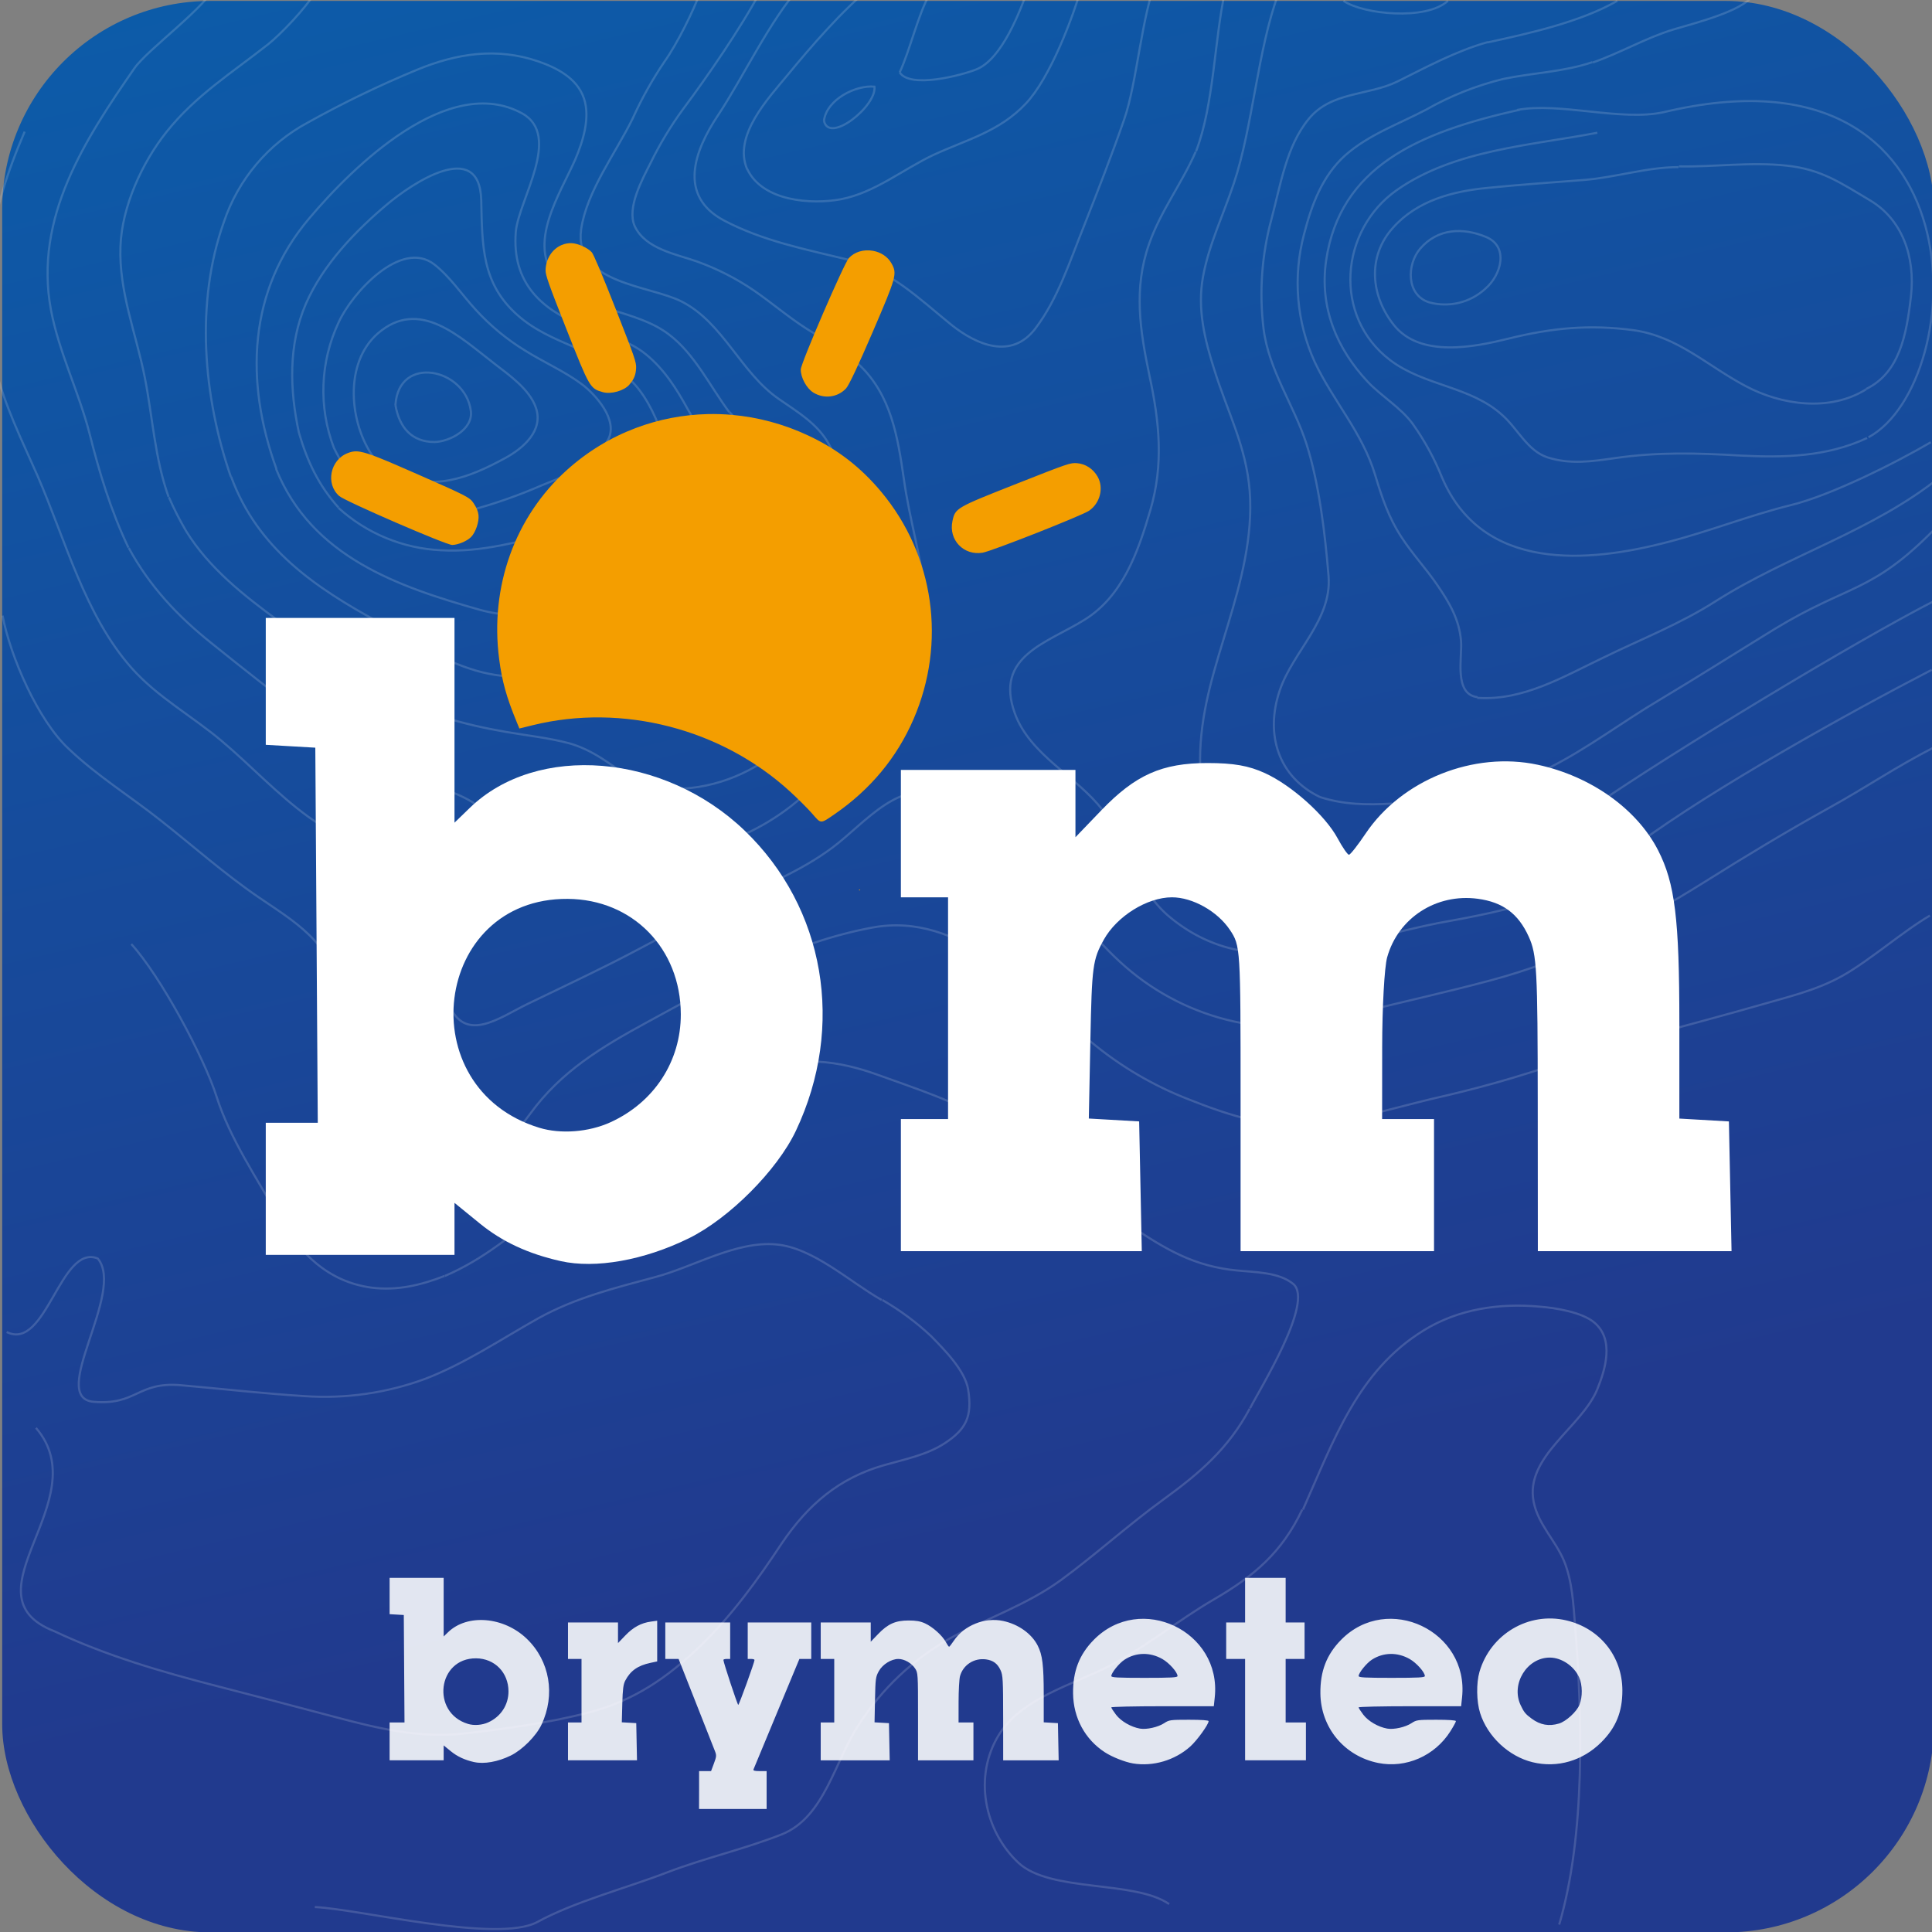 <?xml version="1.0" encoding="UTF-8" standalone="no"?>
<!-- Generator: Adobe Illustrator 21.1.0, SVG Export Plug-In . SVG Version: 6.00 Build 0)  -->

<svg
   version="1.1"
   id="Livello_1"
   x="0px"
   y="0px"
   viewBox="0 0 192 192"
   enable-background="new 0 0 192 192"
   xml:space="preserve"
   sodipodi:docname="safari-pinned-tab.svg"
   inkscape:version="1.3 (0e150ed, 2023-07-21)"
   xmlns:inkscape="http://www.inkscape.org/namespaces/inkscape"
   xmlns:sodipodi="http://sodipodi.sourceforge.net/DTD/sodipodi-0.dtd"
   xmlns:xlink="http://www.w3.org/1999/xlink"
   xmlns="http://www.w3.org/2000/svg"
   xmlns:svg="http://www.w3.org/2000/svg"><rect x="0" y="0" width="192" height="192" fill="#808080" stroke="none"/><defs
   id="defs5"><linearGradient
     id="linearGradient7"
     inkscape:collect="always"><stop
       style="stop-color:#213a8e;stop-opacity:1;"
       offset="0"
       id="stop7" /><stop
       style="stop-color:#0862ae;stop-opacity:1;"
       offset="1"
       id="stop8" /></linearGradient><linearGradient
     inkscape:collect="always"
     xlink:href="#linearGradient7"
     id="linearGradient8"
     x1="102.605"
     y1="147.912"
     x2="55.165"
     y2="-37.926"
     gradientUnits="userSpaceOnUse"
     gradientTransform="matrix(1.141,0,0,1.05,-13.889,-3.15)" /><linearGradient
     id="a"
     x1="149.99"
     y1="119.24"
     x2="234.01"
     y2="264.76"
     gradientUnits="userSpaceOnUse"><stop
       offset="0"
       stop-color="#fbbf24"
       id="stop1" /><stop
       offset="0.45"
       stop-color="#fbbf24"
       id="stop2" /><stop
       offset="1"
       stop-color="#f59e0b"
       id="stop3" /></linearGradient><symbol
     id="b"
     viewBox="0 0 384 384"><!-- core --><circle
       cx="192"
       cy="192"
       r="84"
       stroke="#f8af18"
       stroke-miterlimit="10"
       stroke-width="6"
       fill="url(#a)"
       id="circle3" /><!-- rays --><path
       d="M 192,61.66 V 12 m 0,360 V 322.34 M 284.17,99.83 319.28,64.72 M 64.72,319.28 99.83,284.17 M 99.83,99.83 64.72,64.72 M 319.28,319.28 284.17,284.17 M 61.66,192 H 12 m 360,0 h -49.66"
       fill="none"
       stroke="#fbbf24"
       stroke-linecap="round"
       stroke-miterlimit="10"
       stroke-width="24"
       id="path3"><animateTransform
         attributeName="transform"
         additive="sum"
         type="rotate"
         values="0 192 192; 45 192 192"
         dur="6s"
         repeatCount="indefinite" /></path></symbol><path
     id="SVGID_1_"
     d="m 10,0 h 172 c 5.5,0 10,4.5 10,10 v 172 c 0,5.5 -4.5,10 -10,10 H 10 C 4.5,192 0,187.5 0,182 V 10 C 0,4.5 4.5,0 10,0 Z" /><rect
     id="SVGID_3_"
     width="192"
     height="192"
     x="0"
     y="0" /><path
     id="SVGID_5_"
     d="m 110,102 c 0,0 13.5,-0.1 19,0 5.5,0.1 16.3,6.7 16,17 -0.3,10.5 -7.2,13.9 -14,16 -7.9,2.4 -21,1 -21,1 z m 0,-44 c 0,0 9.5,-0.2 16,0 5.6,0.2 15.2,4.6 15,13 -0.2,8.4 -5.9,14.6 -14,15 -8.1,0.4 -17,0 -17,0 z M 38,44 h -8 v 108 c 0,0 85,-0.1 97,0 14.3,0.1 35.5,-10.7 36,-29 0.6,-22.9 -14,-30 -14,-30 0,0 10.2,-6 10,-25 -0.2,-21.1 -17.7,-26.1 -32,-26 -20.1,0.2 -47,2 -47,2 0,0 18.7,6.4 19,23 0.3,16.6 -9,24 -9,24 0,0 13.6,9.6 13,26 -0.6,16.4 -13.7,29.2 -30,31 -16.3,1.8 -34,-6 -34,-6 l 5,-14 c 0,0 15,7.1 26,4 11,-3.1 17.7,-11.2 16,-19 -1.9,-8.9 -8.6,-12.9 -14,-13 -4.2,0 -15,0 -15,0 V 84 c 0,0 8.2,0 14,0 3.5,0 9.5,-4.1 11,-9 1.5,-4.9 -0.2,-12.7 -6,-15 -5.8,-2.3 -12.6,-3.3 -22,-3 -8.5,0.3 -13,1 -13,1 z" /></defs><sodipodi:namedview
   id="namedview5"
   pagecolor="#ffffff"
   bordercolor="#000000"
   borderopacity="0.25"
   inkscape:showpageshadow="2"
   inkscape:pageopacity="0.0"
   inkscape:pagecheckerboard="0"
   inkscape:deskcolor="#d1d1d1"
   inkscape:zoom="0.75081282"
   inkscape:cx="91.900402"
   inkscape:cy="-3.3297247"
   inkscape:window-width="1440"
   inkscape:window-height="1034"
   inkscape:window-x="0"
   inkscape:window-y="0"
   inkscape:window-maximized="0"
   inkscape:current-layer="Livello_1" />&#10;&#10;&#10;<g
   id="g6"
   transform="translate(0.196,0.044)"><g
     id="g3">&#10;	<defs
   id="defs1">&#10;		<path
   id="path5"
   d="m 10,0 h 172 c 5.5,0 10,4.5 10,10 v 172 c 0,5.5 -4.5,10 -10,10 H 10 C 4.5,192 0,187.5 0,182 V 10 C 0,4.5 4.5,0 10,0 Z" />&#10;	</defs>&#10;	<clipPath
   id="SVGID_2_">&#10;		<use
   xlink:href="#SVGID_1_"
   overflow="visible"
   id="use1" />&#10;	</clipPath>&#10;	<g
   clip-path="url(#SVGID_2_)"
   id="g2">&#10;		<defs
   id="defs2">&#10;			<rect
   id="rect5"
   width="192"
   height="192"
   x="0"
   y="0" />&#10;		</defs>&#10;		<clipPath
   id="SVGID_4_">&#10;			<use
   xlink:href="#SVGID_3_"
   overflow="visible"
   id="use2" />&#10;		</clipPath>&#10;		&#10;			&#10;	</g>&#10;<rect
   style="opacity:1;fill:url(#linearGradient8);fill-opacity:1;fill-rule:evenodd;stroke:none;stroke-width:5.858;stroke-linecap:round;stroke-linejoin:bevel;stroke-dasharray:none;stroke-opacity:1;paint-order:fill markers stroke"
   id="rect6"
   width="191.978"
   height="191.945"
   x="0.022"
   y="0.049"
   ry="20.687"
   rx="20.687" /><path
   d="m 39.103,40.213 c 0.309,-5.05 6.943,-3.67 7.493,0.582 0.241,1.853 -2.131,3.052 -3.609,3.088 -2.268,0 -3.506,-1.453 -3.884,-3.67 M 141.836,30.004 c -2.303,-0.726 -2.234,-3.779 -0.893,-5.34 1.753,-2.034 4.262,-2.107 6.53,-1.163 2.303,0.945 1.547,3.779 -0.069,5.159 -1.502,1.375 -3.604,1.883 -5.568,1.344 M 36.903,45.373 c -2.374,-3.342 -2.956,-9.301 0.447,-12.28 4.159,-3.597 8.146,0.363 11.652,3.052 1.409,1.09 3.437,2.507 4.056,4.323 0.79,2.289 -1.272,4.033 -2.99,4.978 -3.645,1.998 -7.355,3.451 -11.308,1.417 -0.703,-0.382 -1.331,-0.886 -1.856,-1.49 m 148.343,-6.721 c -3.609,2.253 -8.421,1.562 -11.961,-0.327 -3.849,-2.034 -6.737,-4.941 -11.171,-5.559 -4.366,-0.582 -8.112,-0.218 -12.373,0.836 -3.368,0.836 -8.833,1.962 -11.444,-1.38 -2.268,-2.87 -2.647,-6.794 -0.034,-9.664 2.406,-2.688 5.946,-3.597 9.314,-3.924 3.231,-0.327 6.496,-0.545 9.693,-0.799 3.128,-0.254 6.221,-1.272 9.349,-1.272 m 0.034,-0.072 c 3.609,0.072 7.115,-0.472 10.723,-0.072 3.403,0.363 5.293,1.675 8.282,3.455 3.162,1.889 4.5,5.556 4.055,9.516 -0.447,3.924 -1.167,7.629 -4.465,9.227 m -152.261,5.849 c -1.549,-4.058 -1.375,-8.572 0.481,-12.498 1.306,-2.87 6.188,-8.284 9.486,-5.741 1.581,1.235 2.749,3.016 4.124,4.505 1.438,1.583 3.093,2.953 4.917,4.069 1.856,1.163 3.884,2.034 5.637,3.342 1.306,0.981 3.645,3.524 2.612,5.486 -1.444,2.688 -3.918,3.451 -6.565,4.542 -2.317,1.012 -4.707,1.85 -7.149,2.507 -5.705,1.38 -10.861,-0.618 -13.542,-6.213 m 152.364,-0.981 c -4.056,1.889 -8.283,1.962 -12.614,1.744 -4.262,-0.254 -8.18,-0.363 -12.442,0.254 -2.303,0.327 -4.434,0.654 -6.702,-0.072 -1.992,-0.654 -2.956,-2.834 -4.468,-4.178 -3.162,-2.907 -7.768,-2.907 -11.171,-5.486 -5.705,-4.323 -5.018,-12.898 0.653,-16.895 5.74,-4.033 13.37,-4.433 19.935,-5.704 m -7.973,-2.263 c 4.262,-0.799 10.36,1.16 14.588,0.215 32.074,-7.642 30.39,26.838 20.337,32.312 M 29.514,42.974 c -0.928,-4.287 -1.066,-8.756 0.687,-12.825 1.719,-3.924 4.949,-7.266 8.112,-9.918 2.337,-1.962 9.142,-6.612 9.315,-0.4 0.103,4.542 0.034,8.284 3.609,11.444 3.3,2.943 7.94,3.379 11.171,6.395 2.612,2.434 4.503,8.102 3.884,11.736 -0.619,3.633 -8.146,2.834 -10.758,3.415 -3.987,0.872 -7.837,2.071 -11.927,1.817 -3.777,-0.181 -7.374,-1.671 -10.172,-4.215 m 0,-0.036 c -1.959,-2.18 -3.094,-4.578 -3.918,-7.412 m 162.172,0.929 c -3.514,2.062 -10.006,5.316 -13.968,6.265 -4.09,1.017 -8.008,2.58 -12.098,3.633 -8.008,2.107 -18.491,3.016 -22.513,-6.395 -0.758,-1.89 -1.739,-3.683 -2.922,-5.34 -1.169,-1.599 -3.094,-2.725 -4.468,-4.178 -3.059,-3.27 -4.812,-7.375 -4.124,-12.062 1.375,-9.265 9.064,-12.717 19.245,-14.965 M 27.28,46.572 c -3.162,-8.72 -2.819,-17.732 3.231,-24.888 4.434,-5.268 13.886,-14.461 21.172,-10.464 4.021,2.216 -0.344,8.611 -0.619,11.772 -0.412,5.086 2.578,7.812 6.84,9.409 2.028,0.763 4.33,1.344 6.083,2.761 1.823,1.49 3.025,3.379 4.159,5.45 2.097,3.815 5.259,7.049 6.771,11.154 1.306,3.56 0.103,7.957 -3.471,8.974 m -0.034,-0.036 c -1.89,0.254 -3.815,-0.327 -5.705,-0.654 -2.063,-0.393 -4.177,-0.442 -6.256,-0.145 -4.227,0.654 -7.664,1.853 -11.961,0.654 -8.077,-2.289 -16.704,-5.232 -20.244,-13.987 M 146.648,69.243 c -2.406,-0.291 -1.512,-3.96 -1.65,-5.595 -0.172,-2.143 -1.169,-3.815 -2.337,-5.522 -1.134,-1.671 -2.509,-3.125 -3.609,-4.832 -1.237,-1.889 -1.925,-3.924 -2.578,-6.103 -1.272,-4.251 -4.159,-7.339 -6.015,-11.263 -1.809,-3.978 -2.185,-8.459 -1.065,-12.683 0.756,-2.943 1.823,-5.813 4.09,-7.848 2.337,-2.071 5.362,-3.125 8.043,-4.542 2.401,-1.367 4.981,-2.394 7.664,-3.052 2.956,-0.618 5.981,-0.69 8.868,-1.671 m 0.034,0.036 c 2.715,-0.945 5.259,-2.434 7.974,-3.27 2.44,-0.725 6.78,-1.809 7.963,-3.397 M 192.636,47.334 c -6.737,5.413 -15.089,7.775 -22.306,12.353 -3.574,2.289 -7.424,3.779 -11.205,5.632 -3.953,1.889 -7.905,4.251 -12.373,3.996 h -0.137 M 22.743,47.334 c -2.749,-7.957 -3.54,-17.33 -0.687,-25.324 1.425,-4.237 4.412,-7.771 8.352,-9.882 3.504,-1.953 7.119,-3.7 10.827,-5.232 3.953,-1.635 7.94,-2.253 12.064,-0.836 1.787,0.618 3.849,1.635 4.535,3.67 0.653,1.926 -0.103,4.287 -0.859,6.067 -1.478,3.379 -4.917,8.466 -1.787,11.953 2.922,3.234 7.768,2.907 11.101,5.45 2.578,1.962 4.056,5.123 5.981,7.703 m 0.034,0 c 3.3,3.67 6.496,6.213 7.493,11.408 0.756,3.996 0.619,8.901 -1.203,12.534 -0.963,1.926 -2.44,3.742 -4.468,4.396 -2.165,0.726 -4.193,-0.254 -6.083,-1.308 -4.056,-2.253 -7.424,-1.853 -11.755,-1.126 -3.334,0.582 -6.565,0.69 -9.796,-0.4 -3.231,-1.054 -6.118,-3.016 -9.108,-4.65 -6.188,-3.379 -11.995,-7.266 -14.608,-14.424 m 108.2,31.828 c -4.09,-1.962 -5.499,-6.176 -3.987,-10.609 1.306,-3.851 5.19,-6.976 4.846,-11.336 -0.344,-4.215 -0.928,-9.155 -2.2,-13.152 -1.237,-3.851 -3.746,-7.303 -4.262,-11.444 -0.443,-3.651 -0.174,-7.353 0.79,-10.901 0.893,-3.342 1.478,-7.266 3.712,-9.955 2.234,-2.725 5.912,-2.289 8.799,-3.706 2.922,-1.453 5.878,-3.052 9.005,-3.924 m -0.034,0.036 c 4.021,-0.871 9.24,-2.024 12.885,-4.131 M 192.018,52.586 c -6.256,6.358 -8.489,5.393 -15.879,9.899 -3.849,2.362 -7.629,4.759 -11.514,7.085 -3.609,2.143 -7.046,4.759 -10.792,6.649 -4.917,2.471 -10.311,3.234 -15.707,3.633 m 0,-0.036 c -2.441,0.145 -4.812,0.109 -7.149,-0.654 M 16.556,49.332 c -1.375,-3.815 -1.581,-7.957 -2.374,-11.917 -0.859,-4.323 -2.578,-8.502 -2.406,-12.97 0.137,-3.96 2.165,-8.357 4.571,-11.372 2.888,-3.634 6.567,-5.923 10.107,-8.721 1.203,-0.945 3.832,-3.687 4.588,-5.068 M 69.427,-0.93 C 68.739,1.032 67.046,4.39 65.877,6.025 c -1.228,1.806 -2.297,3.714 -3.197,5.704 -1.649,3.378 -4.571,7.23 -5.121,11.007 -0.756,5.413 6.805,5.559 10.003,7.194 4.124,2.107 5.843,7.049 9.624,9.664 1.823,1.272 3.952,2.507 5.052,4.614 1.1,2.107 1.547,4.323 1.856,6.685 0.551,4.142 0.963,8.538 -0.034,12.644 -2.062,8.284 -8.833,14.642 -17.048,14.824 -1.616,0.058 -3.219,-0.318 -4.64,-1.09 m 0.034,0 c -1.959,-1.38 -3.712,-2.797 -6.049,-3.451 -2.062,-0.545 -4.159,-0.763 -6.256,-1.126 -4.227,-0.726 -8.318,-1.853 -12.098,-4.033 -3.647,-2.167 -7.18,-4.519 -10.586,-7.049 -3.368,-2.471 -6.84,-5.196 -9.108,-8.865 -0.642,-1.09 -1.216,-2.218 -1.719,-3.379 m 107.132,36.226 c -3.645,-1.926 -4.812,-7.049 -4.64,-11.009 0.172,-4.469 1.512,-8.392 2.784,-12.644 1.272,-4.214 2.475,-8.72 2.131,-13.188 -0.344,-4.433 -2.234,-7.92 -3.506,-12.026 -0.963,-3.016 -1.719,-6.067 -1.134,-9.265 0.584,-3.198 2.028,-6.176 3.059,-9.265 1.891,-5.633 2.376,-13.352 4.438,-18.874 m 6.464,0.718 c 1.959,1.344 8.209,1.983 10.379,0 M 192.281,59.545 c -8.014,4.074 -26.624,15.367 -34.013,20.487 -2.853,1.998 -5.843,3.56 -9.211,4.36 -3.437,0.799 -6.943,1.09 -10.414,1.635 m 0.034,0 c -4.917,0.618 -10.242,1.78 -14.917,-0.472 M 12.569,54.383 c -1.753,-3.67 -2.887,-7.448 -3.884,-11.408 -1.066,-4.105 -3.025,-8.029 -3.815,-12.207 -1.719,-9.193 3.402,-16.968 8.283,-24.016 1.306,-1.889 7.33,-6.219 8.189,-8.435 M 75.387,-0.929 C 73.428,2.739 70.14,7.514 67.699,10.783 c -1.247,1.703 -2.34,3.515 -3.264,5.413 -0.79,1.562 -2.374,4.433 -1.547,6.249 1.066,2.253 4.09,2.761 6.152,3.488 2.018,0.721 3.935,1.697 5.704,2.905 1.787,1.235 3.437,2.652 5.259,3.815 1.787,1.126 3.645,2.107 5.19,3.56 3.162,3.016 3.815,7.085 4.434,11.336 0.551,3.996 1.753,7.848 2.165,11.844 0.447,4.469 -3.196,8.102 -5.43,11.444 -2.268,3.415 -4.778,6.758 -7.94,9.228 -1.403,1.088 -2.924,2.014 -4.535,2.761 m -0.069,0.036 c -3.781,1.744 -7.596,3.524 -11.48,5.014 -3.849,1.453 -8.146,1.889 -10.689,-2.143 -1.134,-1.817 -2.131,-3.597 -3.645,-5.086 -1.547,-1.526 -3.884,-2.18 -5.807,-2.87 -4.262,-1.526 -7.596,-3.56 -11.342,-6.176 -3.403,-2.398 -6.737,-5.086 -10.003,-7.703 -3.368,-2.688 -6.152,-5.632 -8.249,-9.483 m 179.177,12.107 c -8.283,4.287 -21.66,11.729 -29.256,17.324 -2.887,2.107 -5.843,4.251 -9.246,5.377 -3.506,1.163 -7.115,1.853 -10.758,2.507 m 0.034,0 c -9.039,1.78 -18.491,6.103 -26.603,-0.726 -3.264,-2.761 -4.056,-7.23 -6.565,-10.536 -2.578,-3.379 -7.218,-5.45 -8.731,-9.628 -2.062,-5.704 3.231,-6.976 6.943,-9.301 3.781,-2.362 5.293,-6.685 6.53,-10.9 1.341,-4.578 0.893,-8.792 -0.103,-13.407 -0.928,-4.433 -1.581,-8.611 -0.034,-13.007 1.134,-3.27 3.264,-6.031 4.64,-9.192 m 0.034,-0.036 c 1.787,-4.65 1.823,-11.133 2.887,-15.928 M 192.158,74.144 c -4.296,2.216 -6.469,3.819 -10.729,6.18 -4.124,2.289 -8.215,4.759 -12.201,7.266 -6.84,4.287 -13.576,7.739 -21.344,9.81 m 0,0 c -4.193,1.126 -8.49,2.071 -12.715,3.125 -3.918,0.945 -8.008,1.853 -12.03,1.09 -3.998,-0.763 -7.743,-2.512 -10.895,-5.086 -3.162,-2.58 -5.534,-5.849 -8.18,-8.938 -2.784,-3.27 -6.565,-6.467 -10.345,-8.357 -4.4,-2.18 -7.871,2.471 -11.171,4.941 -3.3,2.471 -7.115,3.924 -10.758,5.668 -3.746,1.817 -7.355,3.888 -11.102,5.777 -2.818,1.417 -5.671,2.761 -8.524,4.142 -2.749,1.344 -6.221,3.996 -7.802,-0.145 m 0.034,0 c -1.203,-4.178 -1.1,-8.683 -4.159,-12.026 -2.681,-2.943 -6.634,-4.178 -9.796,-6.467 -3.059,-2.216 -5.705,-5.086 -8.593,-7.521 -2.922,-2.471 -6.393,-4.36 -8.971,-7.266 -4.64,-5.232 -6.565,-12.715 -9.349,-19.111 -1.547,-3.524 -3.264,-6.94 -4.193,-10.754 C -1.46,32.846 -1.657,29.115 -1.249,25.427 m 0.034,0 c 0.412,-4.396 1.753,-8.392 3.471,-12.389 M 79.312,-1.36 c -2.967,3.297 -5.69,9.069 -8.146,12.763 -2.406,3.597 -3.987,8.029 0.584,10.464 3.849,2.034 8.112,2.87 12.305,3.888 4.159,0.981 7.012,3.815 10.277,6.467 2.543,2.034 5.981,3.488 8.352,0.4 2.268,-2.979 3.437,-6.721 4.846,-10.209 1.375,-3.488 2.749,-7.012 3.987,-10.573 1.272,-3.597 1.753,-10.429 3.231,-13.952 m -101.895,95.889 c 2.887,3.161 7.208,11.183 8.48,15.179 1.306,4.105 3.952,8.029 6.049,11.735 2.165,3.815 5.018,6.649 9.349,7.23 2.509,0.327 4.949,-0.254 7.252,-1.163 m 0.034,0 c 3.746,-1.599 7.012,-4.251 10.105,-6.976 3.048,-2.741 6.405,-5.119 10.003,-7.085 3.746,-1.998 7.078,-4.614 11.033,-6.249 3.955,-1.635 7.974,-1.09 11.892,0.327 3.781,1.38 7.802,2.616 11.239,4.832 3.264,2.071 6.29,4.65 9.452,6.94 2.922,2.107 6.118,4.65 9.349,6.14 1.777,0.831 3.684,1.347 5.637,1.526 1.719,0.182 4.159,0.145 5.602,1.344 2.097,1.78 -3.368,10.5 -4.296,12.353 m -0.034,0.036 c -2.131,3.996 -5.052,6.467 -8.558,9.011 -3.506,2.544 -6.737,5.486 -10.208,8.029 -3.403,2.471 -7.355,3.779 -10.998,5.777 -3.678,2.077 -6.792,5.02 -9.074,8.574 -2.406,3.633 -3.403,9.192 -7.629,10.9 -3.746,1.489 -7.699,2.362 -11.48,3.815 -3.953,1.526 -9.138,2.878 -12.851,4.912 -3.952,2.144 -17.813,-1.306 -22.109,-1.487 M 81.688,11.947 c 0.275,-2.107 3.162,-3.56 5.018,-3.379 0.241,1.926 -4.535,5.741 -5.018,3.379 m 7.525,-4.796 c 1.031,-2.216 1.794,-5.65 2.963,-7.758 m 9.936,-0.97 c -0.893,2.652 -2.759,7.456 -5.302,8.437 -1.444,0.582 -6.565,1.926 -7.596,0.291 M 0.469,132.332 c 3.951,1.941 5.315,-8.808 9.052,-7.307 2.784,3.342 -4.986,13.841 -0.415,14.24 4.296,0.363 4.356,-2.012 8.652,-1.649 4.124,0.363 8.249,0.836 12.373,1.09 4.04,0.27 8.092,-0.311 11.892,-1.708 3.987,-1.526 7.527,-3.924 11.274,-6.031 3.746,-2.071 7.629,-3.016 11.652,-4.105 3.815,-1.017 8.008,-3.597 11.995,-3.234 3.678,0.327 7.286,3.706 10.483,5.522 m 0.069,0 c 1.748,1.009 3.375,2.215 4.846,3.597 1.237,1.272 3.368,3.379 3.678,5.304 0.412,2.652 -0.172,3.924 -2.337,5.34 -1.787,1.163 -4.021,1.599 -6.049,2.18 -4.434,1.272 -7.527,3.888 -10.172,7.812 -2.406,3.633 -4.881,7.049 -7.974,10.064 -3.334,3.234 -6.702,5.522 -11.136,6.685 -4.021,1.054 -8.352,1.635 -12.476,2.107 -4.4,0.472 -8.49,-0.509 -12.715,-1.635 -3.922,-1.05 -7.875,-2.068 -11.793,-3.085 -5.499,-1.417 -10.998,-3.016 -16.154,-5.45 m 0,0 C -4.024,158.473 9.541,149.02 3.378,141.858 M 154.755,191.218 c 2.612,-8.901 2.308,-20.608 1.587,-29.582 -0.172,-2.18 -0.275,-4.505 -1.1,-6.54 -0.859,-2.071 -2.578,-3.633 -3.025,-5.886 -0.893,-4.505 4.778,-7.412 6.324,-11.19 0.825,-2.034 1.684,-4.941 -0.275,-6.612 -1.203,-1.054 -3.953,-1.49 -5.465,-1.599 -3.987,-0.363 -8.043,0.218 -11.514,2.362 -6.565,4.033 -8.936,10.935 -11.995,17.802 m -0.069,0 c -2.028,4.287 -4.812,6.612 -8.731,8.901 -3.574,2.071 -6.805,4.759 -10.449,6.649 -3.506,1.817 -8.696,3.161 -10.964,6.83 -2.543,4.105 -1.478,9.519 1.925,12.715 3.162,2.979 11.516,1.715 14.987,4.113 m 75.607,-98.235 c -2.681,1.562 -5.974,4.455 -8.689,5.981 -2.647,1.49 -5.602,2.143 -8.455,2.979 -5.946,1.708 -12.03,3.197 -17.942,5.086 m 0.034,-0.036 c -4.229,1.535 -8.544,2.821 -12.923,3.851 -4.262,0.945 -8.524,2.325 -12.854,2.907 -4.33,0.545 -8.731,-0.872 -12.751,-2.471 -3.571,-1.374 -6.892,-3.325 -9.83,-5.777 -6.221,-5.232 -12.992,-12.934 -21.653,-11.336 -8.077,1.49 -15.295,5.522 -22.478,9.446 -4.4,2.398 -8.49,4.832 -11.549,9.047 m 0,0 c -2.509,3.234 -5.259,7.775 -9.52,8.429 -4.743,0.726 -6.874,-4.069 -8.146,-8.102 -1.341,-4.142 -0.756,-8.357 -1.409,-12.571 -0.721,-4.796 -4.434,-6.866 -7.94,-9.265 -3.403,-2.325 -6.496,-5.086 -9.727,-7.629 -3.025,-2.398 -6.324,-4.433 -9.142,-7.121 C 3.602,71.571 0.811,65.181 0.061,61.135 M 74.058,16.779 c -1.444,-3.342 2.165,-7.121 4.021,-9.374 2.233,-2.725 5.522,-6.515 8.203,-8.658 m 21.074,-0.323 c -0.928,3.342 -3.223,9.308 -5.597,11.815 -2.612,2.797 -5.912,3.597 -9.211,5.123 -3.059,1.453 -5.807,3.742 -9.177,4.396 -2.922,0.545 -7.802,0.218 -9.315,-3.016"
   style="opacity:0.154;fill:none;stroke:#ffffff;stroke-width:0.212px;stroke-miterlimit:10"
   id="path3-4"
   sodipodi:nodetypes="cccccccccccccccccccccccccccccccccccccccccccccccccccccccccscccccccccccccccccccccccccccccccccccccccccccccccccccccccccccccccccccccccccccccccccccccccccccccccsccccccccccccccccscccccccccccccccccccccccccccccccccccccccccccccccccccccccccccccscccccccccccccccccccccccccccccccsccccccccscccccccccccccccccccccccccccccccccccccccccccccccccccccccccccccccccccccccccccccccccc" /><path
   style="opacity:0.869;fill:#ffffff;fill-opacity:1;stroke-width:0.134"
   d="m 69.279,177.847 v -1.88 h 0.595 0.595 l 0.284,-0.76 c 0.258,-0.688 0.267,-0.805 0.096,-1.242 -0.104,-0.265 -0.957,-2.432 -1.897,-4.814 l -1.709,-4.332 h -0.661 -0.661 v -1.813 -1.813 h 3.223 3.223 v 1.813 1.813 h -0.336 c -0.185,0 -0.336,0.045 -0.336,0.101 -3.23e-4,0.237 1.397,4.466 1.476,4.466 0.083,0 1.623,-4.256 1.616,-4.466 -0.002,-0.055 -0.154,-0.101 -0.339,-0.101 h -0.336 v -1.813 -1.813 h 3.156 3.156 v 1.813 1.813 h -0.588 -0.588 l -2.248,5.406 c -1.236,2.973 -2.278,5.482 -2.315,5.574 -0.048,0.121 0.124,0.168 0.619,0.168 h 0.686 v 1.88 1.88 h -3.358 -3.358 z m 43.114,-2.645 c -0.794,-0.133 -2.055,-0.632 -2.78,-1.1 -1.98,-1.28 -3.142,-3.428 -3.168,-5.858 -0.024,-2.2 0.615,-3.855 2.053,-5.318 4.641,-4.723 12.733,-0.878 12.027,5.714 l -0.094,0.88 h -5.093 c -2.801,0 -5.093,0.052 -5.093,0.115 0,0.063 0.211,0.391 0.468,0.728 0.495,0.649 1.482,1.221 2.377,1.38 0.662,0.117 1.809,-0.142 2.424,-0.549 0.474,-0.313 0.604,-0.331 2.451,-0.331 1.242,0 1.95,0.05 1.95,0.138 0,0.329 -1.16,1.932 -1.83,2.529 -1.537,1.37 -3.699,2.006 -5.691,1.673 z m 4.432,-8.684 c 0,-0.374 -0.827,-1.303 -1.503,-1.689 -1.225,-0.699 -2.627,-0.674 -3.769,0.07 -0.529,0.344 -1.308,1.309 -1.308,1.619 0,0.147 0.618,0.181 3.291,0.181 2.673,0 3.291,-0.034 3.291,-0.181 z m 19.945,8.64 c -3.36,-0.675 -5.71,-3.502 -5.747,-6.914 -0.024,-2.2 0.615,-3.855 2.053,-5.318 4.641,-4.723 12.733,-0.878 12.027,5.714 l -0.094,0.88 h -5.093 c -2.801,0 -5.093,0.052 -5.093,0.115 0,0.063 0.211,0.391 0.468,0.728 0.495,0.649 1.482,1.221 2.377,1.38 0.662,0.117 1.809,-0.142 2.424,-0.549 0.474,-0.313 0.604,-0.331 2.451,-0.331 1.242,0 1.95,0.05 1.95,0.138 0,0.076 -0.247,0.529 -0.549,1.007 -1.544,2.445 -4.413,3.704 -7.174,3.15 z m 4.634,-8.64 c 0,-0.374 -0.827,-1.303 -1.503,-1.689 -1.225,-0.699 -2.627,-0.674 -3.769,0.07 -0.529,0.344 -1.308,1.309 -1.308,1.619 0,0.147 0.618,0.181 3.291,0.181 2.673,0 3.291,-0.034 3.291,-0.181 z m 10.716,8.569 c -2.373,-0.575 -4.485,-2.551 -5.223,-4.886 -0.363,-1.149 -0.391,-2.98 -0.062,-4.106 1.093,-3.744 4.889,-5.988 8.634,-5.105 3.326,0.784 5.557,3.57 5.565,6.948 0.005,2.135 -0.625,3.689 -2.089,5.155 -1.85,1.852 -4.372,2.589 -6.824,1.994 z m 2.613,-3.846 c 0.71,-0.213 1.765,-1.18 2.042,-1.874 0.307,-0.767 0.294,-1.967 -0.03,-2.7 -0.502,-1.135 -1.752,-1.982 -2.924,-1.982 -2.269,0 -3.882,2.62 -2.903,4.716 0.331,0.709 0.485,0.898 1.097,1.349 0.859,0.634 1.72,0.789 2.718,0.49 z m -107.816,3.829 c -0.923,-0.207 -1.662,-0.55 -2.297,-1.067 l -0.725,-0.591 v 0.74 0.74 h -2.686 -2.686 v -1.88 -1.88 h 0.74 0.74 l -0.035,-5.339 -0.035,-5.339 -0.705,-0.041 -0.705,-0.041 v -1.806 -1.806 h 2.686 2.686 v 2.914 2.914 l 0.437,-0.422 c 1.913,-1.85 5.534,-1.551 7.821,0.646 2.292,2.201 2.869,5.573 1.462,8.547 -0.533,1.126 -1.901,2.499 -3.055,3.064 -1.273,0.624 -2.65,0.868 -3.642,0.646 z m 1.41,-3.949 c 1.248,-0.565 2.013,-1.736 2.01,-3.078 -0.004,-1.875 -1.373,-3.271 -3.219,-3.284 -3.831,-0.027 -4.502,5.393 -0.807,6.517 0.608,0.185 1.401,0.124 2.016,-0.154 z m 7.924,1.891 v -1.88 h 0.672 0.672 v -3.156 -3.156 h -0.672 -0.672 v -1.813 -1.813 h 2.485 2.485 v 1.025 1.025 l 0.731,-0.761 c 0.788,-0.82 1.569,-1.242 2.547,-1.376 l 0.617,-0.085 v 2.022 2.022 l -0.676,0.145 c -1.255,0.269 -1.98,0.78 -2.495,1.758 -0.197,0.373 -0.258,0.85 -0.297,2.309 l -0.049,1.839 0.718,0.041 0.718,0.041 0.037,1.847 0.037,1.847 H 59.68 56.251 Z m 25.116,0 v -1.88 h 0.672 0.672 v -3.156 -3.156 H 82.039 81.367 v -1.813 -1.813 h 2.485 2.485 v 0.958 0.958 l 0.731,-0.761 c 0.975,-1.015 1.729,-1.351 3.03,-1.351 0.744,0 1.171,0.075 1.635,0.287 0.761,0.348 1.717,1.206 2.065,1.851 0.141,0.261 0.287,0.474 0.326,0.472 0.039,-0.002 0.251,-0.272 0.472,-0.602 1.028,-1.531 3.078,-2.351 4.901,-1.96 1.511,0.324 2.824,1.257 3.427,2.436 0.479,0.937 0.605,1.955 0.605,4.915 v 2.722 l 0.705,0.041 0.705,0.041 0.037,1.847 0.037,1.847 h -2.757 -2.757 l -0.003,-4.197 c -0.002,-3.829 -0.025,-4.246 -0.257,-4.758 -0.297,-0.655 -0.737,-0.981 -1.45,-1.077 -1.18,-0.158 -2.268,0.545 -2.58,1.667 -0.077,0.279 -0.141,1.429 -0.142,2.556 l -0.002,2.048 h 0.739 0.739 v 1.88 1.88 h -2.753 -2.753 v -4.345 c 0,-4.294 -0.004,-4.351 -0.305,-4.802 -0.353,-0.528 -1.061,-0.926 -1.648,-0.926 -0.706,-3.2e-4 -1.569,0.537 -1.942,1.209 -0.314,0.565 -0.339,0.75 -0.381,2.847 l -0.045,2.242 0.716,0.041 0.716,0.041 0.037,1.847 0.037,1.847 h -3.428 -3.429 z m 42.174,-3.156 v -5.037 h -0.94 -0.94 v -1.813 -1.813 h 0.94 0.94 v -2.216 -2.216 h 2.015 2.015 v 2.216 2.216 h 0.94 0.94 v 1.813 1.813 h -0.94 -0.94 v 3.156 3.156 h 1.007 1.007 v 1.88 1.88 h -3.022 -3.022 z"
   id="path8"
   sodipodi:nodetypes="ccccssscccccccccscscscccccccccsssccccccssssscssssssssssssssssssscssssssssssssssssssssssssscsssssccsccccccccccccccccsssssscsssccccccccccccccsscccsssccccccccccccccccccccccsssssssssccccccccsssccccccccsscsscccccccccccccccccccccccccccccccccccccccccc" /><path
   id="path9"
   style="fill:#f49e00;fill-opacity:1;stroke-width:0.542"
   inkscape:transform-center-x="-4.9574443"
   inkscape:transform-center-y="11.386272"
   d="m 56.615,24.12 c -0.353,-0.011 -0.689,0.056 -0.996,0.186 -0.92,0.39 -1.572,1.35 -1.596,2.504 -0.01,0.489 0.302,1.372 2.051,5.805 2.324,5.888 2.361,5.952 3.641,6.314 0.808,0.229 2.123,-0.142 2.629,-0.742 0.478,-0.567 0.638,-0.957 0.676,-1.646 0.032,-0.576 -0.138,-1.074 -2.043,-5.918 -1.341,-3.411 -2.183,-5.4 -2.369,-5.605 -0.392,-0.433 -1.382,-0.878 -1.992,-0.896 z m 29.254,0.717 c -0.229,0.013 -0.457,0.053 -0.674,0.121 -0.386,0.122 -0.74,0.332 -1.025,0.637 -0.481,0.513 -4.773,10.445 -4.785,11.072 -0.016,0.808 0.58,1.899 1.264,2.312 1.062,0.642 2.39,0.473 3.23,-0.414 0.282,-0.298 1.214,-2.268 2.654,-5.619 2.367,-5.507 2.444,-5.782 1.865,-6.82 -0.383,-0.686 -1.086,-1.111 -1.842,-1.246 -0.227,-0.041 -0.458,-0.056 -0.688,-0.043 z M 70.12,41.108 c -2.448,0.057 -4.866,0.525 -7.154,1.391 -2.466,0.932 -4.781,2.328 -6.822,4.164 -5.174,4.654 -7.669,11.606 -6.736,18.779 0.29,2.227 0.723,3.782 1.736,6.244 l 0.273,0.668 1.312,-0.324 c 8.929,-2.203 18.786,0.343 25.619,6.615 0.779,0.715 1.764,1.7 2.188,2.189 0.878,1.015 0.785,1.015 2.232,0.018 3.536,-2.436 6.172,-5.615 7.82,-9.422 3.291,-7.603 2.062,-16.274 -3.199,-22.586 -2.054,-2.464 -4.371,-4.253 -7.287,-5.617 -2.431,-1.137 -4.979,-1.812 -7.527,-2.039 -0.819,-0.073 -1.639,-0.099 -2.455,-0.08 z m -34.871,3.703 c -0.335,-0.012 -0.592,0.058 -0.891,0.174 -1.749,0.679 -2.22,3.064 -0.842,4.266 0.599,0.523 10.639,4.872 11.225,4.863 0.581,-0.009 1.468,-0.38 1.875,-0.787 0.45,-0.451 0.812,-1.514 0.742,-2.176 -0.04,-0.372 -0.187,-0.734 -0.471,-1.162 -0.396,-0.601 -0.597,-0.708 -5.553,-2.887 -3.36,-1.478 -4.832,-2.095 -5.721,-2.25 -0.133,-0.023 -0.254,-0.037 -0.365,-0.041 z m 71.592,1.176 c -0.673,-0.051 -0.86,0.013 -6.01,2.045 -6.043,2.385 -6.099,2.416 -6.375,3.715 -0.396,1.864 1.116,3.447 3,3.135 0.906,-0.15 9.888,-3.692 10.584,-4.174 1.092,-0.756 1.472,-2.265 0.85,-3.373 -0.437,-0.779 -1.207,-1.284 -2.049,-1.348 z m -6.723,32.4 c 0.671,0.294 1.235,0.526 1.877,0.799 0.05,-0.111 0.097,-0.225 0.137,-0.34 -0.714,-0.211 -1.395,-0.373 -2.014,-0.459 z m -14.814,9.977 c -0.046,-6.62e-4 -0.094,0.002 -0.141,0.002 0.014,0.031 0.029,0.063 0.045,0.094 0.032,-0.032 0.064,-0.064 0.096,-0.096 z m 9.635,7.562 c -0.003,-0.045 -0.033,0.085 -0.049,0.127 -0.016,-0.068 -0.082,0.201 -0.092,0.348 0.086,-0.164 0.147,-0.325 0.141,-0.475 z" /><path
   d="m 89.333,117.732 v -6.564 h 2.344 2.344 V 100.149 89.13 H 91.677 89.333 v -6.33 -6.33 h 8.674 8.674 v 3.345 3.345 l 2.552,-2.656 c 3.405,-3.544 6.036,-4.718 10.576,-4.718 2.598,0 4.089,0.262 5.709,1.004 2.657,1.216 5.995,4.209 7.209,6.463 0.491,0.912 1.003,1.653 1.138,1.647 0.135,-0.008 0.876,-0.951 1.648,-2.1 3.588,-5.345 10.746,-8.209 17.109,-6.844 5.273,1.131 9.857,4.39 11.964,8.504 1.674,3.27 2.111,6.825 2.111,17.157 v 9.501 l 2.462,0.142 2.462,0.142 0.131,6.447 0.131,6.447 h -9.625 -9.625 l -0.01,-14.652 c -0.008,-13.365 -0.088,-14.824 -0.898,-16.609 -1.038,-2.286 -2.573,-3.426 -5.061,-3.76 -4.12,-0.553 -7.918,1.902 -9.007,5.82 -0.271,0.974 -0.493,4.989 -0.494,8.921 l -0.006,7.15 h 2.579 2.579 v 6.564 6.564 h -9.612 -9.612 v -15.169 c 0,-14.99 -0.012,-15.188 -1.064,-16.762 -1.231,-1.842 -3.704,-3.232 -5.752,-3.234 -2.463,-0.001 -5.478,1.875 -6.781,4.219 -1.096,1.973 -1.182,2.617 -1.329,9.938 l -0.156,7.828 2.501,0.143 2.501,0.143 0.131,6.447 0.131,6.447 H 101.301 89.332 Z"
   style="fill:#ffffff;stroke-width:0.469"
   id="path1-8" /></g><g
     id="g5">&#10;	<defs
   id="defs3">&#10;		<path
   id="path6"
   d="m 110,102 c 0,0 13.5,-0.1 19,0 5.5,0.1 16.3,6.7 16,17 -0.3,10.5 -7.2,13.9 -14,16 -7.9,2.4 -21,1 -21,1 z m 0,-44 c 0,0 9.5,-0.2 16,0 5.6,0.2 15.2,4.6 15,13 -0.2,8.4 -5.9,14.6 -14,15 -8.1,0.4 -17,0 -17,0 z M 38,44 h -8 v 108 c 0,0 85,-0.1 97,0 14.3,0.1 35.5,-10.7 36,-29 0.6,-22.9 -14,-30 -14,-30 0,0 10.2,-6 10,-25 -0.2,-21.1 -17.7,-26.1 -32,-26 -20.1,0.2 -47,2 -47,2 0,0 18.7,6.4 19,23 0.3,16.6 -9,24 -9,24 0,0 13.6,9.6 13,26 -0.6,16.4 -13.7,29.2 -30,31 -16.3,1.8 -34,-6 -34,-6 l 5,-14 c 0,0 15,7.1 26,4 11,-3.1 17.7,-11.2 16,-19 -1.9,-8.9 -8.6,-12.9 -14,-13 -4.2,0 -15,0 -15,0 V 84 c 0,0 8.2,0 14,0 3.5,0 9.5,-4.1 11,-9 1.5,-4.9 -0.2,-12.7 -6,-15 -5.8,-2.3 -12.6,-3.3 -22,-3 -8.5,0.3 -13,1 -13,1 z" />&#10;	</defs>&#10;	<clipPath
   id="SVGID_6_">&#10;		<use
   xlink:href="#SVGID_5_"
   overflow="visible"
   id="use3" />&#10;	</clipPath>&#10;	&#10;</g><path
     d="m 55.521,125.282 c -3.222,-0.722 -5.803,-1.921 -8.018,-3.725 l -2.532,-2.062 v 2.584 2.584 h -9.377 -9.378 v -6.564 -6.564 h 2.584 2.584 L 31.262,92.896 31.139,74.259 28.677,74.117 26.216,73.976 v -6.305 -6.305 h 9.377 9.378 v 10.173 10.173 l 1.524,-1.473 c 6.679,-6.457 19.318,-5.414 27.303,2.253 8.001,7.683 10.015,19.456 5.103,29.838 -1.86,3.931 -6.636,8.722 -10.665,10.698 -4.442,2.178 -9.251,3.031 -12.716,2.255 z m 4.923,-13.785 c 4.358,-1.973 7.029,-6.062 7.018,-10.746 -0.015,-6.545 -4.793,-11.42 -11.238,-11.466 -13.375,-0.095 -15.718,18.825 -2.816,22.75 2.122,0.645 4.89,0.434 7.036,-0.538 z"
     style="fill:#ffffff;stroke-width:0.469"
     id="path1" /></g></svg>
